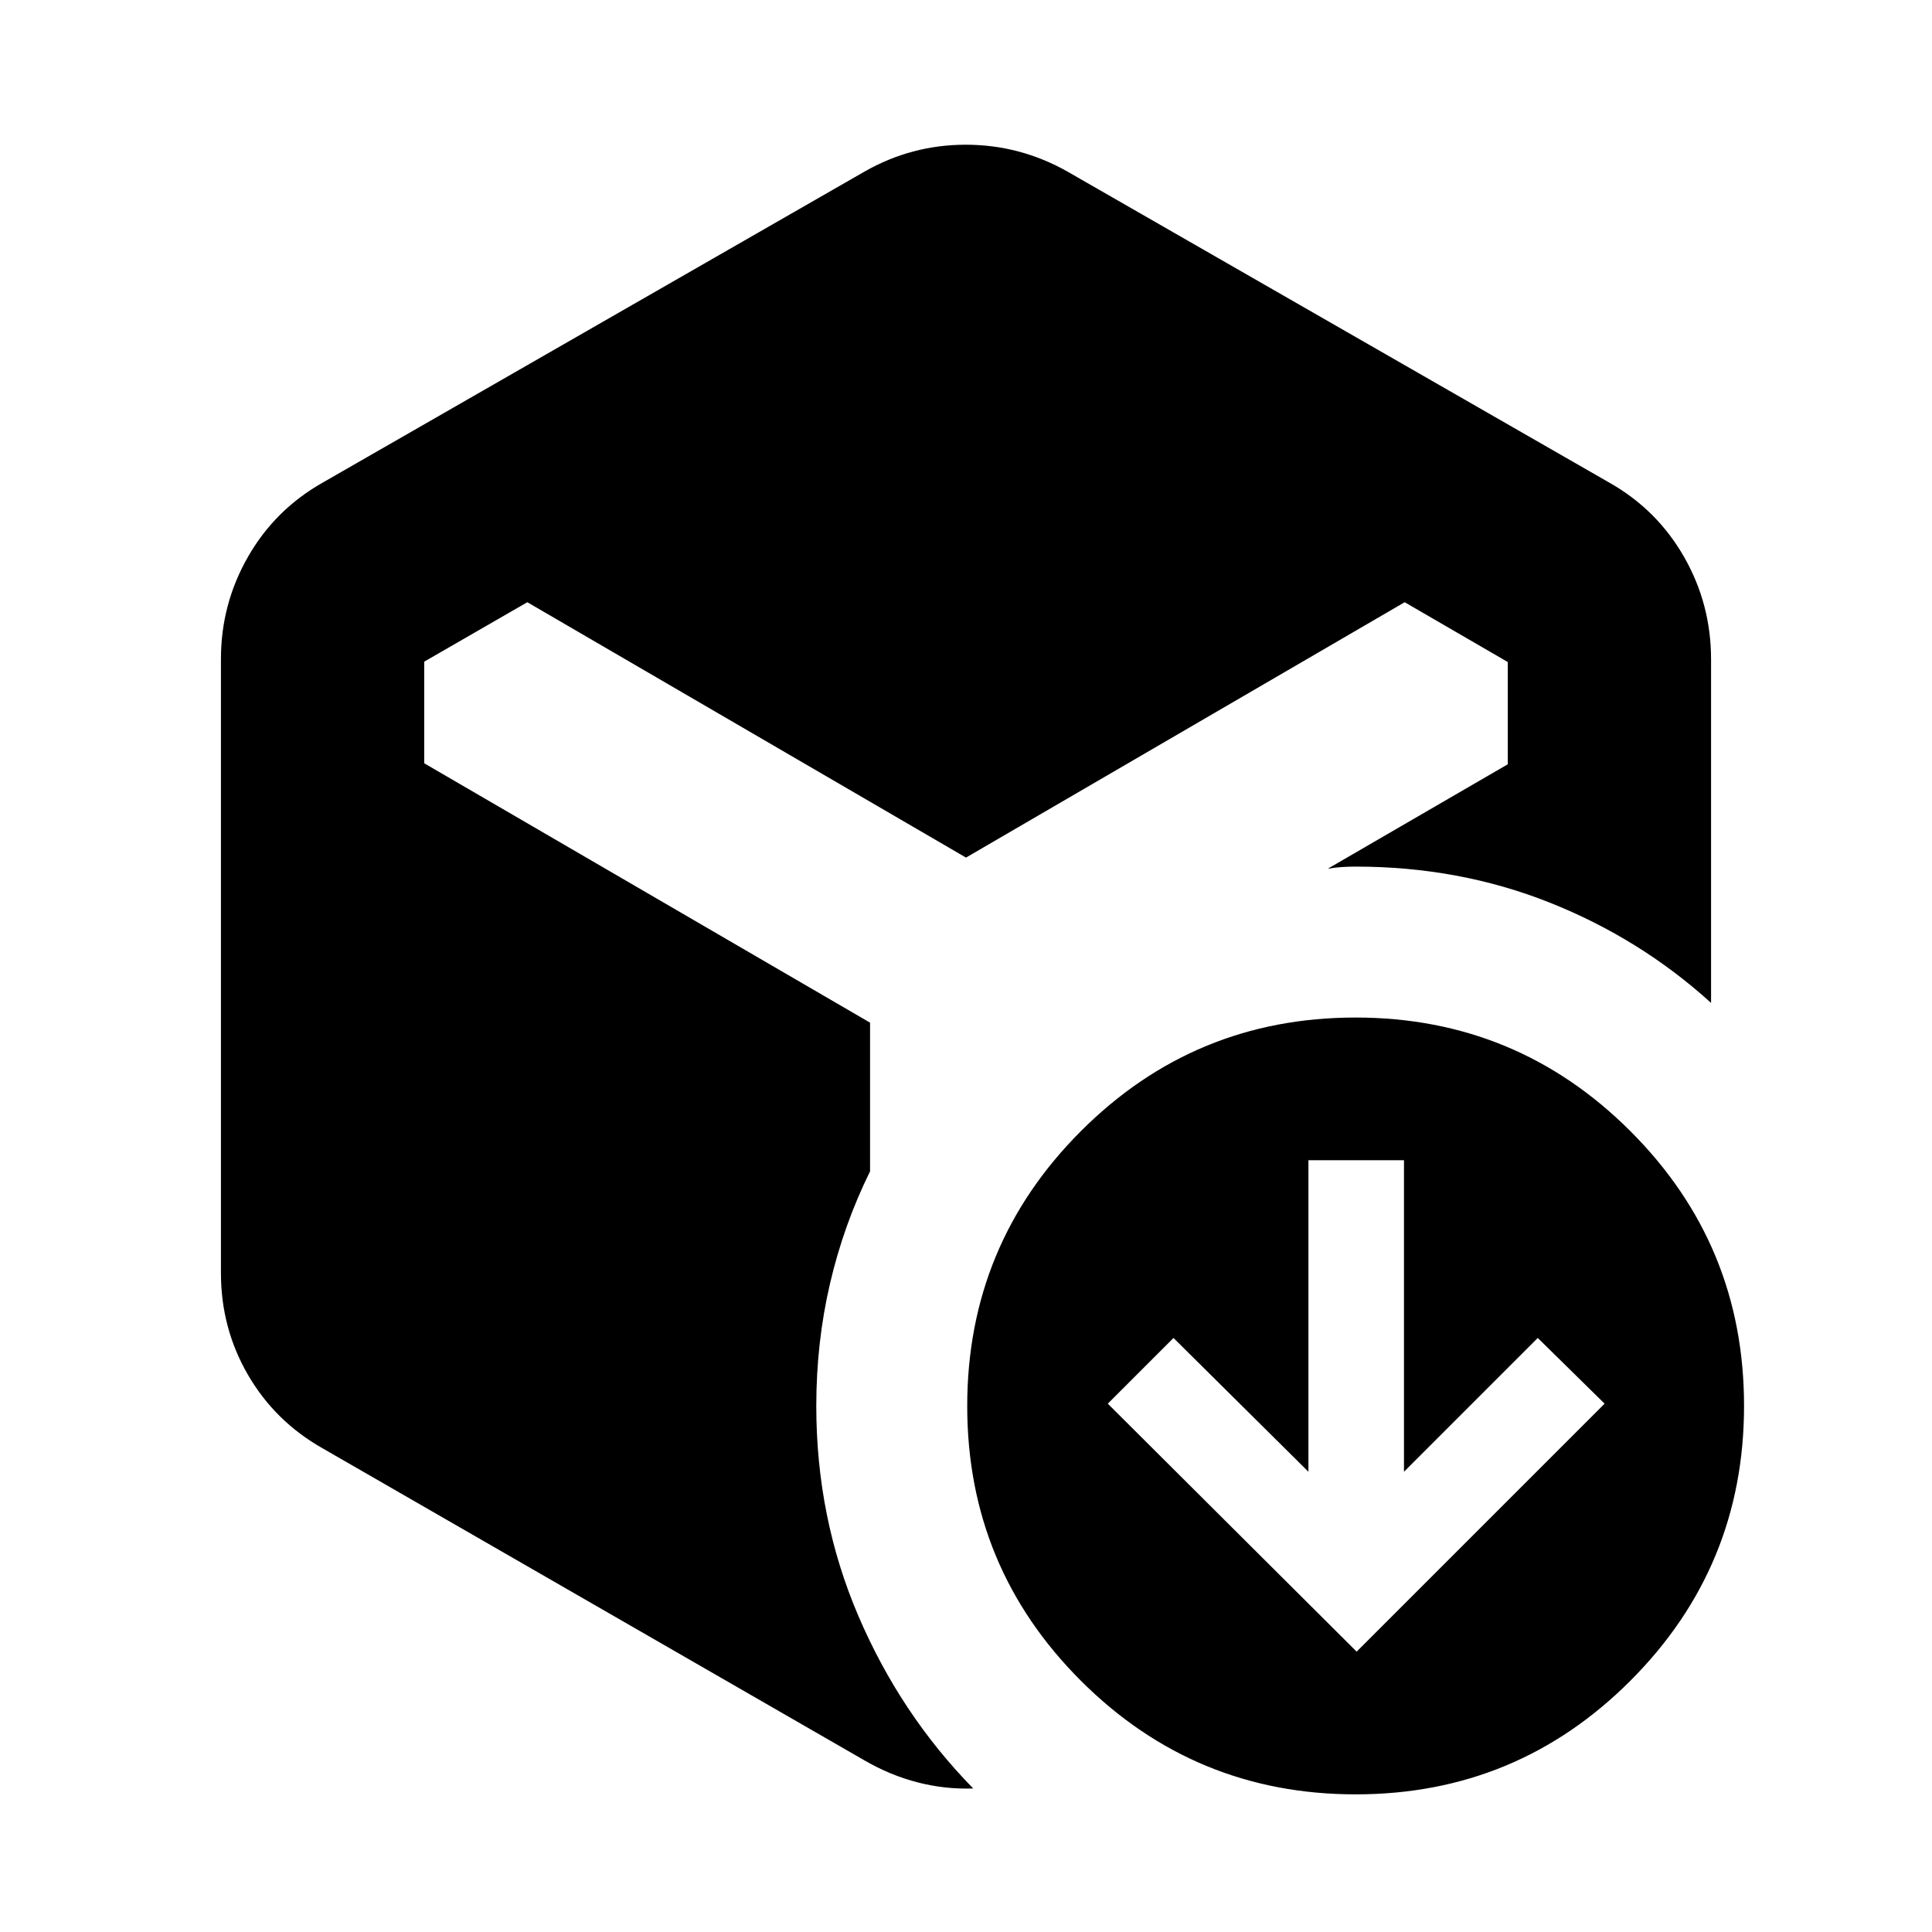<svg xmlns="http://www.w3.org/2000/svg" height="24" viewBox="0 -960 960 960" width="24"><path d="M429.499-874.696q23.407-13.392 50.378-13.392t50.624 13.392l269.217 154.543q23.652 13.391 37.076 36.859 13.424 23.468 13.424 50.926v170.695q-35.261-31.979-80.228-49.849-44.968-17.869-96.381-17.869-3.391 0-6.832.223-3.441.224-6.993.82l89.433-51.89v-50.798l-51.24-29.725L480-533.87 262.023-660.761l-51.24 29.539v50.484l221.543 128.89v73.892q-13.087 26.508-19.902 55.765-6.815 29.256-6.815 60.8 0 55.543 20.935 104.392 20.935 48.848 57.044 85.674-13.914.5-27.577-3.01-13.663-3.512-26.512-10.969L160.282-240.347q-23.652-13.391-37.076-36.523-13.424-23.131-13.424-50.587v-305.086q0-27.283 13.424-50.751 13.424-23.468 37.076-36.859l269.217-154.543Zm244.61 735.392 123.217-123.218-33.217-32.652-66.479 66.478v-154.783h-47.478v154.783l-67.043-66.478-32.653 32.652 123.653 123.218Zm-.433 70.913q-80.067 0-136.567-56.433-56.5-56.433-56.5-136.5 0-80.067 56.432-136.567 56.433-56.5 136.5-56.5 80.068 0 136.568 56.432 56.5 56.433 56.5 136.5 0 80.068-56.433 136.568-56.433 56.5-136.5 56.5Z"/></svg>